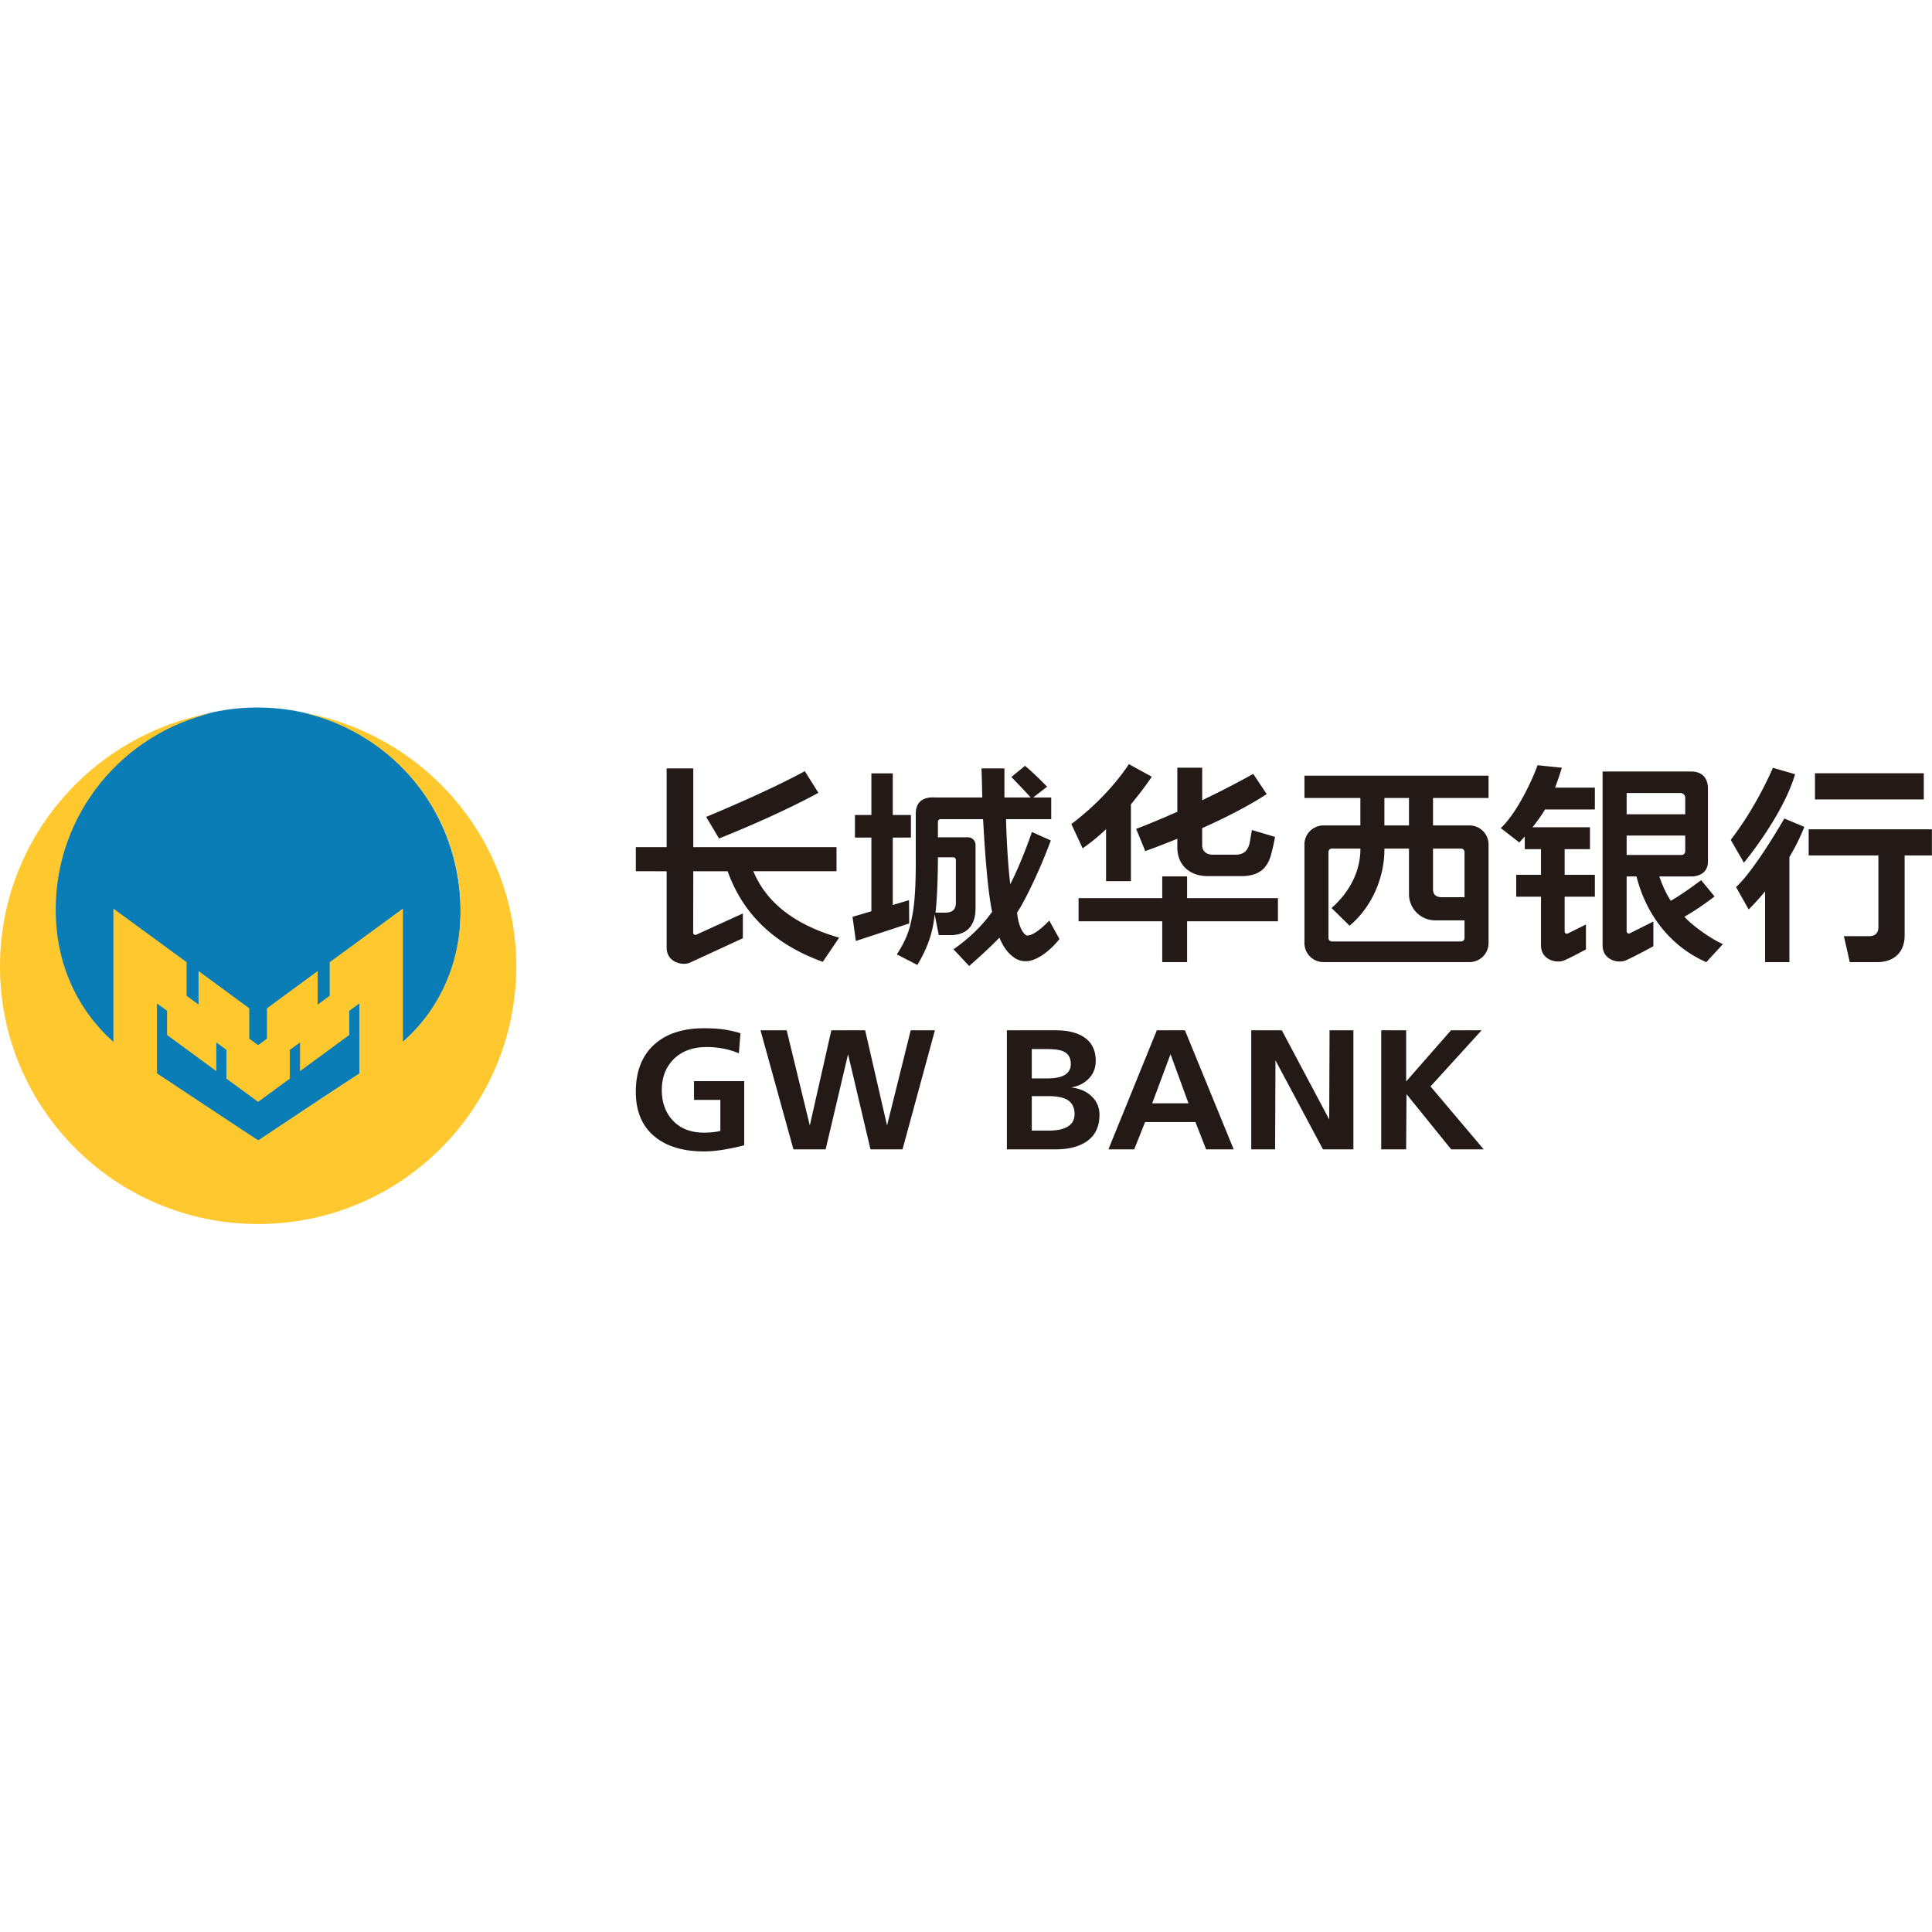 <svg viewBox="0 0 1024 1024" version="1.1" xmlns="http://www.w3.org/2000/svg"><path d="M136.388 375c-64.015 0-112.05 54.046-107.532 113.94 3.229 42.237 25.196 62.23 59.562 84.07 22.048 14.034 41.352 27.254 48.414 31.422h0.532s30.564-20.911 54.181-35.943c31.532-19.308 51.289-44.156 52.398-79.781C247.035 427.703 200.423 375 136.388 375z" fill="#0A7DB7"></path><path d="M244.14 482.086c0 29.12-11.66 53.212-30.589 70.184v-70.695l-38.801 28.403v17.81l-6.379 4.67v-17.78l-26.874 19.75v16.07l-4.693 3.418-4.69-3.418v-16.07l-26.868-19.75v17.78l-6.358-4.67v-17.81l-38.782-28.403v70.695c-18.907-16.972-30.58-41.063-30.58-70.184 0-50.851 35.566-93.356 83.22-104.28C48.666 389.186 0 445.007 0 512.215 0 587.63 61.257 648.76 136.804 648.76c75.58 0 136.817-61.13 136.817-136.543 0-67.208-48.663-123.029-112.69-134.41 47.622 10.924 83.208 53.429 83.208 104.28z m-59.01 66.468v-12.83l5.352-3.876v37.053l-53.678 35.531-53.623-35.54v-37.044l5.366 3.876v12.83l26.103 19.165v-15.19l5.358 3.911v15.253l16.796 12.302v0.021l0.034 0.018v-0.04l16.78-12.3V556.44l5.397-3.912v15.191l26.114-19.165z" fill="#FFC82F"></path><path d="M367.841 582.969v-9.944h26.6v33.992a115.818 115.818 0 0 1-11.036 2.35c-3.711 0.601-7.137 0.904-10.28 0.904-11.007 0-19.684-2.59-26.033-7.776-6.73-5.483-10.092-13.407-10.092-23.776 0-10.725 3.19-19.03 9.574-24.904 6.38-5.878 15.231-8.815 26.55-8.815 3.963 0 7.357 0.197 10.188 0.587 2.828 0.393 5.877 1.072 9.148 2.035l-0.848 10.667c-2.455-1.084-5.173-1.913-8.159-2.485a46.792 46.792 0 0 0-8.82-0.86c-7.484 0-13.395 2.202-17.732 6.599-4.09 4.16-6.132 9.584-6.132 16.274 0 6.629 1.998 12.038 5.992 16.226 3.99 4.19 9.445 6.282 16.363 6.282 3.27 0 6.161-0.3 8.677-0.903V582.97h-13.96z m102.307 13.56l12.546-50.444h12.828l-17.167 63.1h-16.979l-11.884-50.443-11.884 50.444h-17.072l-17.45-63.101h13.864l12.263 50.444 11.412-50.444h17.922l11.601 50.444z m94.857 1.085c3.02-1.447 4.53-3.826 4.53-7.142 0-3.676-1.417-6.267-4.246-7.776-2.2-1.143-5.315-1.715-9.339-1.715h-9.08v18.26h9.08c3.774 0 6.792-0.543 9.055-1.627z m-18.136-41.586v15.55h8.233c3.52 0 6.288-0.452 8.3-1.355 2.767-1.267 4.15-3.376 4.15-6.328 0-3.256-1.353-5.485-4.055-6.692-1.824-0.782-4.716-1.175-8.677-1.175h-7.95z m20.779 20.342c4.528 0.482 8.171 2.05 10.94 4.7 2.766 2.653 4.152 5.937 4.152 9.854 0 6.992-2.831 12.023-8.49 15.098-3.9 2.11-8.805 3.163-14.714 3.163h-25.871v-63.1h25.871c5.658 0 10.247 0.965 13.77 2.892 4.967 2.713 7.451 7.142 7.451 13.289 0 3.679-1.195 6.78-3.584 9.312-2.39 2.531-5.566 4.129-9.525 4.792z m43.04 8.407h19.243l-9.527-26.036-9.716 26.036z m2.452-38.693h14.904l25.844 63.1h-14.62l-5.66-14.463h-26.692l-5.755 14.464h-13.676l25.655-63.101z m91.366 47.253l0.189-47.251h12.637v63.098h-16.13l-25.182-47.19-0.188 47.19h-12.64v-63.098l16.207 0.006 25.107 47.245z m80.769-47.252l-27.071 29.743 28.2 33.358h-17.258l-23.675-29.29-0.188 29.29h-13.207v-63.101h13.207v27.12l23.768-27.12h16.224z m22.89-102.76c-0.951 1.073-1.928 2.14-2.922 3.187l-9.788-7.605c8.002-7.465 16.196-24.091 19.465-33.32l12.923 1.327c-0.193 0.337-1.48 4.945-3.618 10.543h21.087v11.593h-26.45c-0.17 0.292-0.34 0.58-0.513 0.864-1.548 2.547-3.649 5.492-6.083 8.54h30.448v11.625h-13.418v13.591h16.015v11.607h-16.015v18.351c0 1.091 0.908 1.503 1.687 1.142l9.605-4.773v13.225c-3.522 1.877-9.068 4.787-11.556 5.823-4.067 1.694-12.272-0.24-12.272-7.956v-25.812h-13.14V463.67h13.14v-13.59h-8.596v-6.755z m-184.16 1.232c-9.992 4.079-16.988 6.527-16.988 6.527l-4.823-11.749a454.719 454.719 0 0 0 21.811-9.086v-23.342h13.176v17.239c16.247-7.796 27.06-13.977 27.06-13.977l7.14 10.727c-10.32 6.732-22.904 12.986-34.2 18.035v8.968c0 3.409 2.348 5.098 5.672 5.098l11.942-0.002c4.19 0 6.401-1.866 7.444-5.765 0.575-2.895 1.277-7.297 1.277-7.297l12.282 3.636s-0.702 4.332-2.194 9.704c-2.09 7.533-6.993 11.093-15.677 11.093h-17.751c-9.124 0-16.17-5.343-16.17-15.347v-4.462z m324.413 9.705v55.688h-12.886v-37.511c-4.989 6.034-8.699 9.594-8.699 9.594l-6.7-11.867c10.072-9.197 25.59-36.34 25.59-36.34l10.6 4.423c-2.211 5.69-4.97 11.083-7.905 16.013z m13.56-30.554v-13.852h57.672v13.852H961.98z m-3.345 29.694V439.55h65.314v13.852h-14.453v42.62c0 6.57-3.6 13.928-14.815 13.928h-14.268l-3.107-13.757h13.278c2.999 0 5.012-1.377 5.012-4.822V453.4h-36.961z m-18.966-46.464l11.753 3.405c-6.396 21.996-27.123 46.909-27.123 46.909l-6.966-12.122c14.043-18.16 22.336-38.192 22.336-38.192zM733.76 437.502h13.035v-14.556H733.76v14.556z m25.766 33.76c0 3.055 1.684 4.29 4.885 4.29l11.816-0.002v-23.975a1.818 1.818 0 0 0-1.822-1.815h-14.879v21.502z m-53.772 10.006c9.039-7.932 15.4-19.07 15.279-31.508h-15.098a1.817 1.817 0 0 0-1.818 1.815v45.614c0 1.002 0.816 1.815 1.818 1.815h68.47a1.818 1.818 0 0 0 1.822-1.815v-9.383h-15.51c-7.69 0-13.922-6.218-13.922-13.886v-24.16h-13.027c0.124 15.516-6.863 31.226-18.462 40.898l-9.552-9.39z m-14.37-58.322v-11.808h97.574v11.808h-29.432v14.559h19.34c5.574 0 10.092 4.506 10.092 10.067v52.29c0 5.559-4.518 10.065-10.092 10.065h-77.388c-5.574 0-10.094-4.506-10.094-10.065v-52.29c0-5.561 4.52-10.067 10.094-10.067h19.546v-14.56h-29.64z m-117.552 26.686l-5.989-12.882c20.39-15.313 30.488-31.75 30.488-31.75l12.15 6.682c-3.8 5.538-6.977 9.668-11.071 14.635v40.71h-13.176v-27.552c-3.625 3.494-7.788 6.909-12.402 10.157z m55.352 14.886v11.524h48.147v12.256h-48.147v21.629h-13.177v-21.63H571.66v-12.255h44.348v-11.524h13.177z m-123.856-10.143h-8.213c0 9.176-0.42 22.89-1.298 29.328h5.208c3.592 0 5.606-1.437 5.606-5.3v-22.638c0.014-0.322-0.132-0.668-0.394-0.972a1.273 1.273 0 0 0-0.909-0.418z m56.2 43.313c-2.836 3.734-8.93 9.752-15.084 11.399-0.596 0.223-5.285 1.322-9.141-1.739-4.974-3.321-7.41-9.99-7.572-10.375-4.62 4.73-9.982 9.722-16.058 15.028-0.594-0.59-7.121-7.675-8.322-8.83 8.452-5.935 15.27-12.55 20.491-19.905-2.028-9.454-3.63-27.562-4.788-49.092h-22.621c-0.347 0-0.664 0.177-0.903 0.393-0.285 0.306-0.415 0.622-0.415 0.962v8.26h15.964c1.034 0 2.037 0.393 2.816 1.2 0.777 0.777 1.153 1.87 1.153 2.955v33.53c0 9.146-4.703 13.89-12.546 14.153h-6.934l-2.19-11.02c-0.872 9.112-3.37 17.114-9.155 26.83l-10.897-5.602c4.642-7.064 6.702-12.547 7.89-19.025 1.41-5.913 2.16-15.76 2.16-29.629v-25.874c0-9.877 9.492-8.618 10.509-8.618h24.737s-0.17-10.08-0.424-15.408h12.17v15.408h13.897c-0.847-1.176-8.81-9.403-10.22-10.867l7.213-5.922c2.886 2.345 6.81 6.045 11.724 11.06l-7.389 5.73h9.569v11.484h-23.947c0.287 11.254 1.049 24.49 2.221 34.48 3.731-7.064 8.594-19.087 11.485-27.687l10.02 4.476c-5.215 14.43-13.853 32.438-17.863 38.207 0.817 8.845 4.141 12.115 5.289 12.192 4.335 0.153 11.762-7.924 11.762-7.924l5.4 9.77z m-78.721-53.774h-9.618v35.735l8.618-2.534 0.083 12.343-28.268 9.284-1.764-12.812 10-2.944v-39.072h-8.713v-11.95h8.713v-22.075h11.331v22.074h9.618v11.95z m410.399-21.11a2.39 2.39 0 0 0-0.75-1.757 2.593 2.593 0 0 0-1.783-0.734H862.15v11.27h31.056v-8.778z m-31.056 20.053v10.303h29.066c0.508 0 1.023-0.198 1.379-0.556 0.39-0.34 0.61-0.822 0.61-1.325v-8.422H862.15z m30.598 43.037c3.29 3.721 12.955 11.225 20.442 14.502l-8.807 9.554c-18.292-7.907-31.785-24.565-36.989-45.409h-5.244v29.086c0 0.857 0.892 1.424 1.67 1.063l12.494-6.266v13.112s-10.908 5.932-14.692 7.507c-4.069 1.696-12.212-0.238-12.212-7.955V408.92h46.826c3.803 0 6.457 1.356 7.887 4.022 1.118 2.097 1.118 4.388 1.118 5.14v38.577c0 7.792-8.034 7.881-8.381 7.881h-17.365c1.71 5.04 3.742 9.373 6.06 12.89 6.69-3.775 16.076-10.93 16.076-10.93l7.11 8.64s-7.844 6.17-15.993 10.753z m-511.646-41.49l-6.828-11.444s31.194-12.731 52.291-24.223l7.213 11.475c-23.768 12.899-52.676 24.193-52.676 24.193z m18.177 17.363c6.98 16.792 22.134 28.498 45.483 35.205l-8.664 12.812c-25.467-9.165-42.28-25.165-50.431-48.017h-18.21l-0.063 32.573c0 0.858 0.891 1.424 1.67 1.061l24.667-11.245v13.113s-24.09 11.167-28.106 12.957c-4.029 1.793-12.29-0.24-12.29-7.956v-40.503H337v-12.765h16.334v-41.72h14.123v41.72h75.915v12.765H399.28z" fill="#231916"></path></svg>